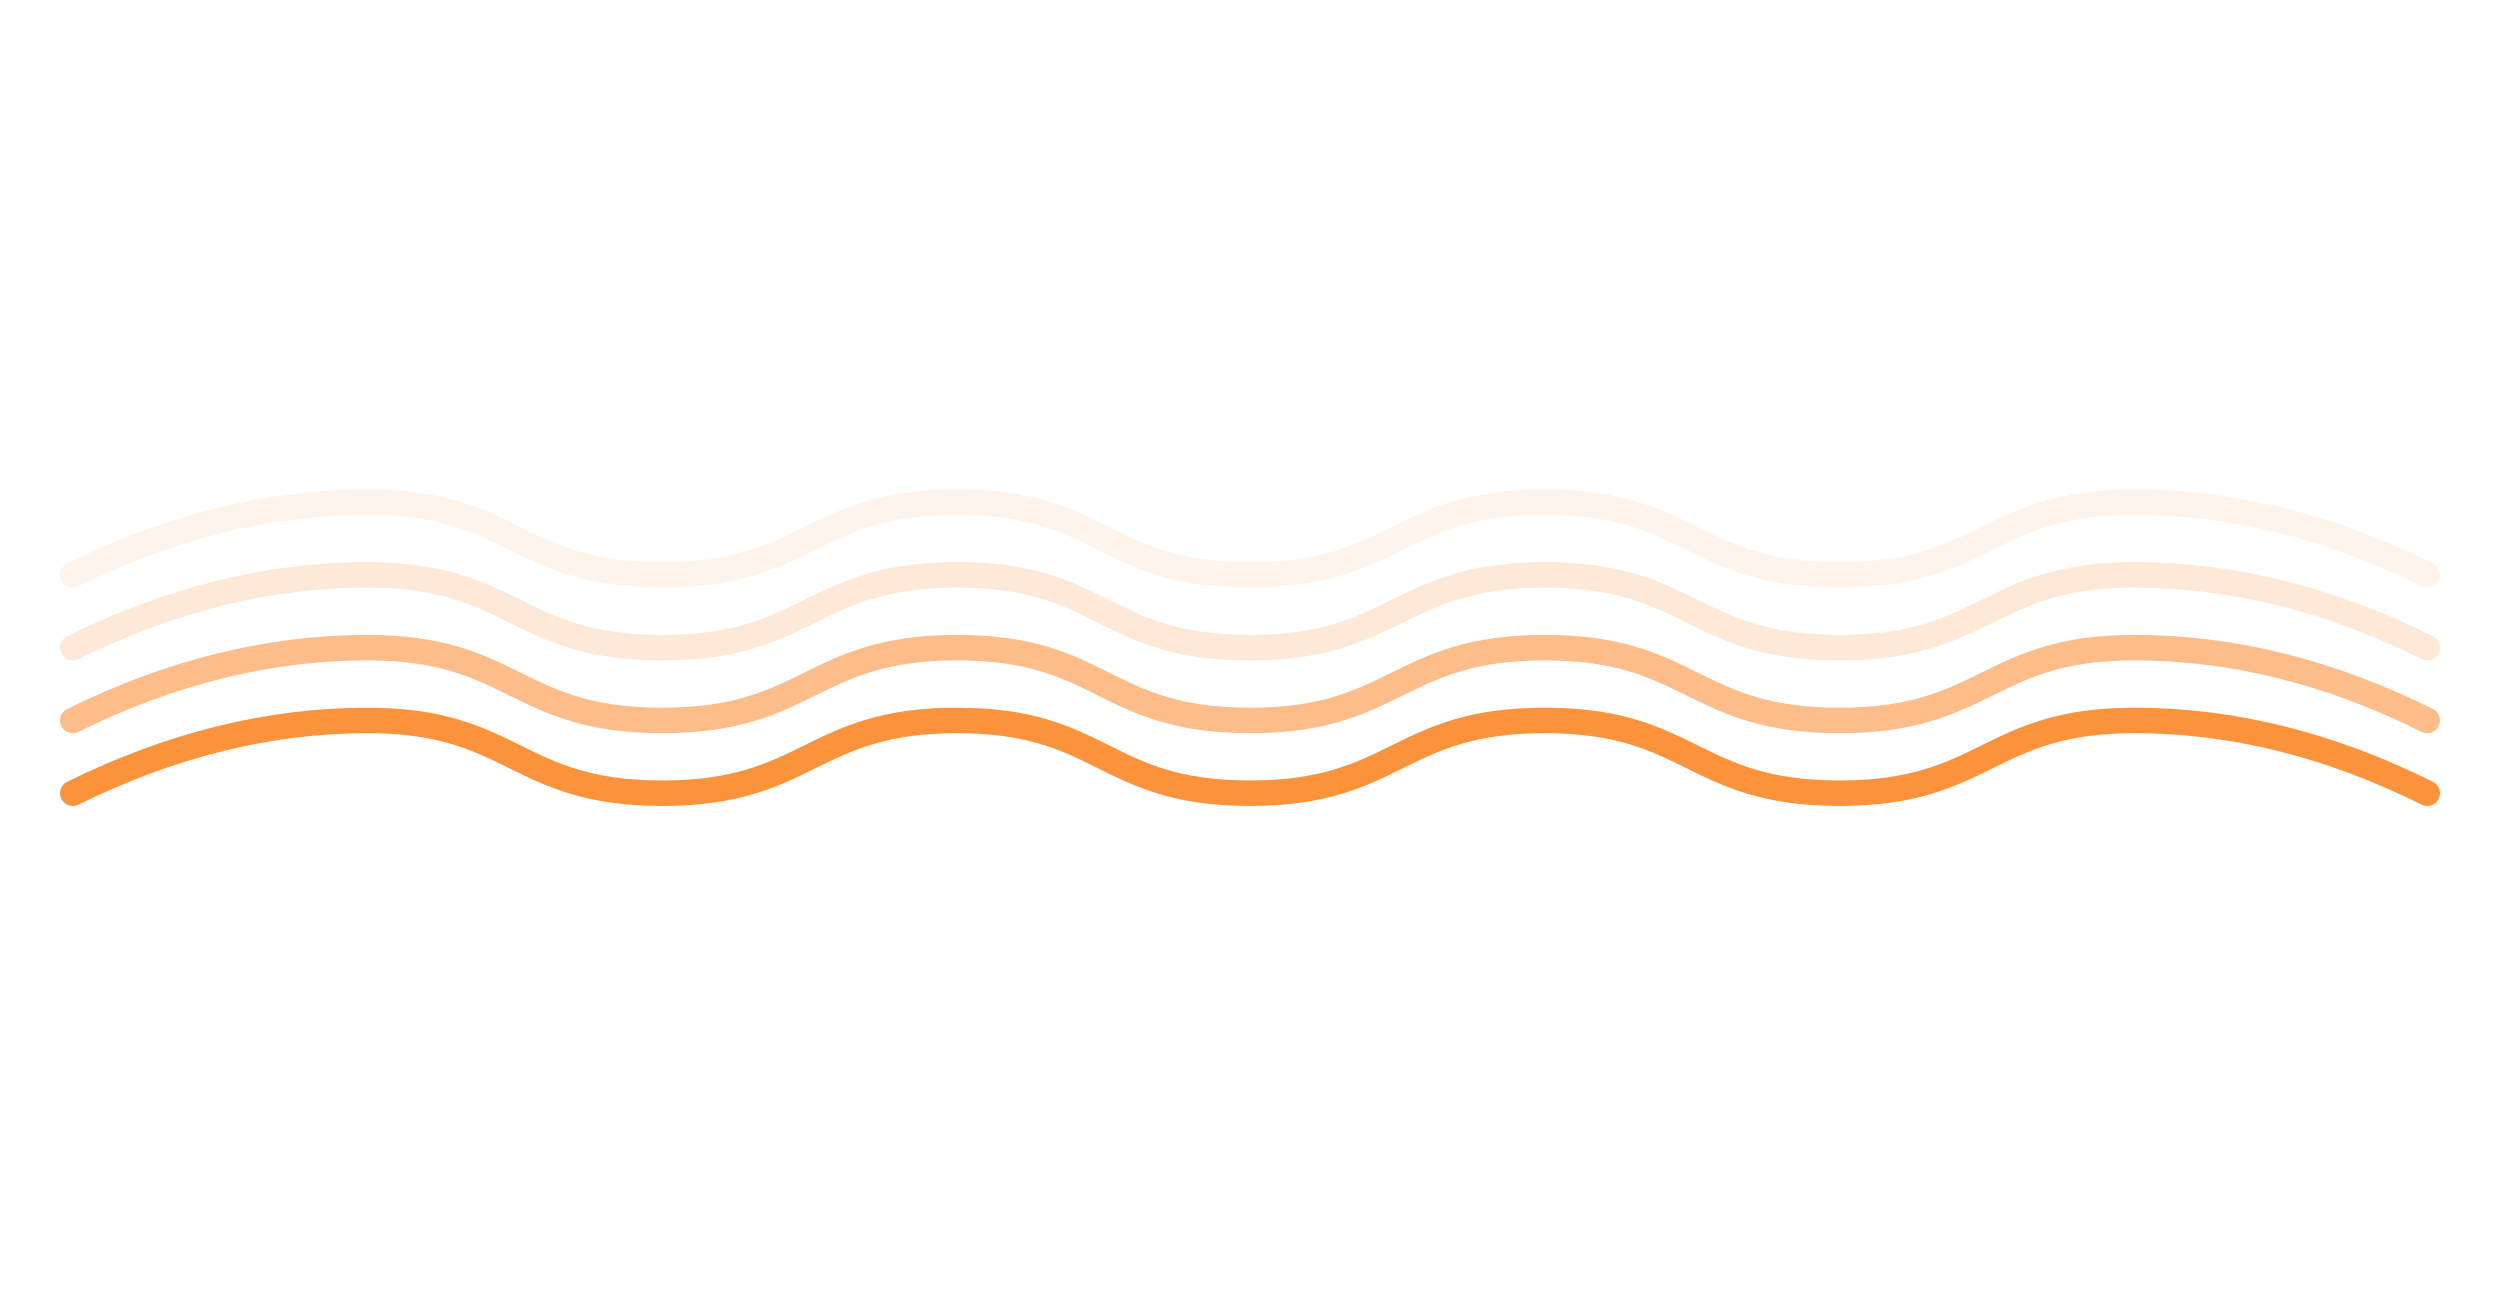 <svg class="separator m-auto my-10" width="300" viewBox="0 0 687 155" xmlns="http://www.w3.org/2000/svg">
  <g stroke="#fb923c" stroke-width="7" fill="none" fill-rule="evenodd" stroke-linecap="round"
    stroke-linejoin="round">
    <path
      d="M20 58c27-13.333 54-20 81-20 40.5 0 40.5 20 81 20s40.627-20 81-20 40.123 20 80.5 20 40.5-20 81-20 40.5 20 81 20 40.627-20 81-20c26.915 0 53.749 6.667 80.5 20"
      opacity=".1"></path>
    <path
      d="M20 78c27-13.333 54-20 81-20 40.5 0 40.5 20 81 20s40.627-20 81-20 40.123 20 80.5 20 40.5-20 81-20 40.5 20 81 20 40.627-20 81-20c26.915 0 53.749 6.667 80.5 20"
      opacity=".2"></path>
    <path
      d="M20 98c27-13.333 54-20 81-20 40.5 0 40.5 20 81 20s40.627-20 81-20 40.123 20 80.5 20 40.5-20 81-20 40.5 20 81 20 40.627-20 81-20c26.915 0 53.749 6.667 80.5 20"
      opacity=".6"></path>
    <path
      d="M20 118c27-13.333 54-20 81-20 40.5 0 40.5 20 81 20s40.627-20 81-20 40.123 20 80.5 20 40.5-20 81-20 40.5 20 81 20 40.627-20 81-20c26.915 0 53.749 6.667 80.5 20">
    </path>
  </g>
</svg>